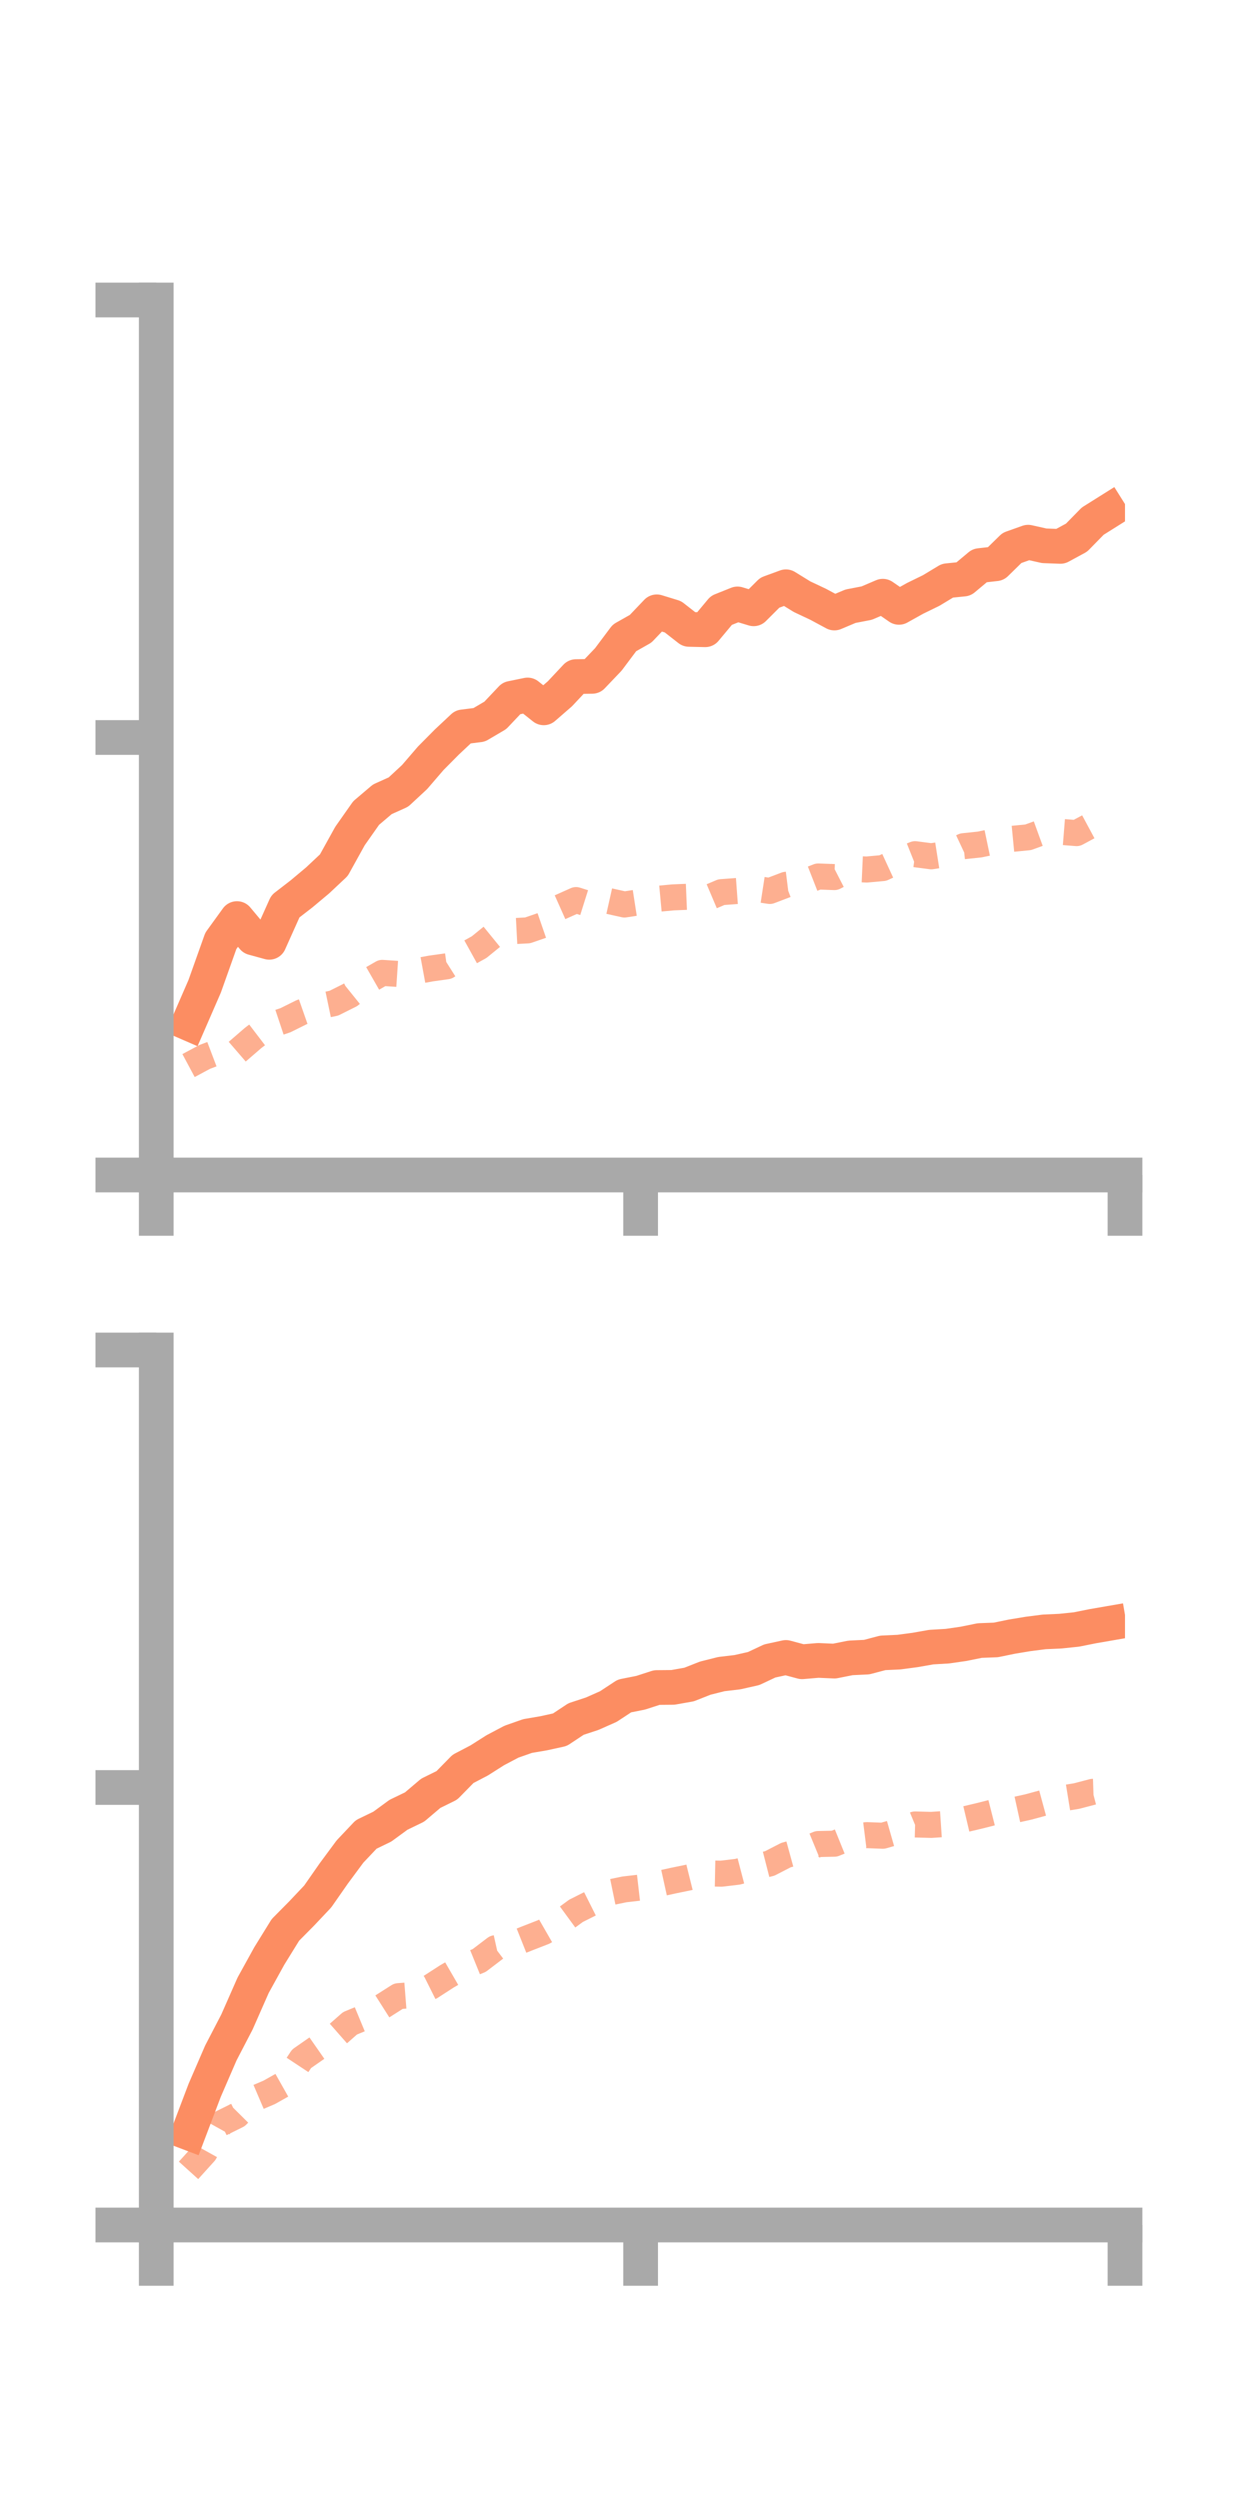 <?xml version="1.0" encoding="utf-8" standalone="no"?>
<!DOCTYPE svg PUBLIC "-//W3C//DTD SVG 1.1//EN"
  "http://www.w3.org/Graphics/SVG/1.1/DTD/svg11.dtd">
<!-- Created with matplotlib (https://matplotlib.org/) -->
<svg height="144pt" version="1.1" viewBox="0 0 72 144" width="72pt" xmlns="http://www.w3.org/2000/svg" xmlns:xlink="http://www.w3.org/1999/xlink">
 <defs>
  <style type="text/css">*{stroke-linecap:butt;stroke-linejoin:round;}</style>
 </defs>
 <g id="figure_1">
  <g id="patch_1">
   <path d="M 0 144 
L 72 144 
L 72 0 
L 0 0 
z
" style="fill:none;"/>
  </g>
  <g id="axes_1">
   <g id="patch_2">
    <path d="M 9 67.68 
L 64.8 67.68 
L 64.8 17.28 
L 9 17.28 
z
" style="fill:none;"/>
   </g>
   <g id="matplotlib.axis_1">
    <g id="xtick_1">
     <g id="line2d_1">
      <defs>
       <path d="M 0 0 
L 0 3.5 
" id="m57a7404d08" style="stroke:#a9a9a9;stroke-width:2;"/>
      </defs>
      <g>
       <use style="fill:#a9a9a9;stroke:#a9a9a9;stroke-width:2;" x="9" xlink:href="#m57a7404d08" y="67.68"/>
      </g>
     </g>
    </g>
    <g id="xtick_2">
     <g id="line2d_2">
      <g>
       <use style="fill:#a9a9a9;stroke:#a9a9a9;stroke-width:2;" x="36.9" xlink:href="#m57a7404d08" y="67.68"/>
      </g>
     </g>
    </g>
    <g id="xtick_3">
     <g id="line2d_3">
      <g>
       <use style="fill:#a9a9a9;stroke:#a9a9a9;stroke-width:2;" x="64.8" xlink:href="#m57a7404d08" y="67.68"/>
      </g>
     </g>
    </g>
   </g>
   <g id="matplotlib.axis_2">
    <g id="ytick_1">
     <g id="line2d_4">
      <defs>
       <path d="M 0 0 
L -3.5 0 
" id="m1156c219ba" style="stroke:#a9a9a9;stroke-width:2;"/>
      </defs>
      <g>
       <use style="fill:#a9a9a9;stroke:#a9a9a9;stroke-width:2;" x="9" xlink:href="#m1156c219ba" y="67.68"/>
      </g>
     </g>
    </g>
    <g id="ytick_2">
     <g id="line2d_5">
      <g>
       <use style="fill:#a9a9a9;stroke:#a9a9a9;stroke-width:2;" x="9" xlink:href="#m1156c219ba" y="42.48"/>
      </g>
     </g>
    </g>
    <g id="ytick_3">
     <g id="line2d_6">
      <g>
       <use style="fill:#a9a9a9;stroke:#a9a9a9;stroke-width:2;" x="9" xlink:href="#m1156c219ba" y="17.28"/>
      </g>
     </g>
    </g>
   </g>
   <g id="line2d_7">
    <path clip-path="url(#p0ca9d587d7)" d="M 10.86 58.947 
L 11.79 56.809 
L 12.72 54.195 
L 13.65 52.91 
L 14.58 54.022 
L 15.51 54.277 
L 16.44 52.204 
L 17.37 51.486 
L 18.3 50.707 
L 19.23 49.833 
L 20.16 48.154 
L 21.09 46.831 
L 22.02 46.041 
L 22.95 45.622 
L 23.88 44.759 
L 24.81 43.678 
L 25.74 42.74 
L 26.67 41.868 
L 27.6 41.752 
L 28.53 41.205 
L 29.46 40.222 
L 30.39 40.031 
L 31.32 40.771 
L 32.25 39.963 
L 33.18 38.972 
L 34.11 38.958 
L 35.04 37.983 
L 35.97 36.742 
L 36.9 36.216 
L 37.83 35.241 
L 38.76 35.526 
L 39.69 36.253 
L 40.62 36.274 
L 41.55 35.159 
L 42.48 34.786 
L 43.41 35.067 
L 44.34 34.139 
L 45.27 33.798 
L 46.2 34.371 
L 47.13 34.809 
L 48.06 35.31 
L 48.99 34.918 
L 49.92 34.739 
L 50.85 34.342 
L 51.78 34.984 
L 52.71 34.465 
L 53.64 34.011 
L 54.57 33.449 
L 55.5 33.355 
L 56.43 32.577 
L 57.36 32.472 
L 58.29 31.561 
L 59.22 31.23 
L 60.15 31.438 
L 61.08 31.472 
L 62.01 30.967 
L 62.94 30.018 
L 63.87 29.434 
" style="fill:none;stroke:#fc8d62;stroke-linecap:square;stroke-width:2;"/>
   </g>
   <g id="line2d_8">
    <path clip-path="url(#p0ca9d587d7)" d="M 10.86 61.377 
L 11.79 60.879 
L 12.72 60.526 
L 13.65 60.589 
L 14.58 59.786 
L 15.51 59.076 
L 16.44 58.766 
L 17.37 58.304 
L 18.3 57.979 
L 19.23 57.785 
L 20.16 57.32 
L 21.09 56.571 
L 22.02 56.038 
L 22.95 56.1 
L 23.88 55.959 
L 24.81 55.788 
L 25.74 55.657 
L 26.67 55.068 
L 27.6 54.553 
L 28.53 53.796 
L 29.46 53.639 
L 30.39 53.59 
L 31.32 53.269 
L 32.25 52.259 
L 33.18 51.844 
L 34.11 52.137 
L 35.04 51.892 
L 35.97 52.1 
L 36.9 51.956 
L 37.83 51.776 
L 38.76 51.69 
L 39.69 51.651 
L 40.62 51.782 
L 41.55 51.388 
L 42.48 51.32 
L 43.41 51.176 
L 44.34 51.319 
L 45.27 50.965 
L 46.2 50.849 
L 47.13 50.485 
L 48.06 50.52 
L 48.99 50.043 
L 49.92 50.085 
L 50.85 50.001 
L 51.78 49.572 
L 52.71 49.201 
L 53.64 49.323 
L 54.57 49.177 
L 55.5 48.741 
L 56.43 48.643 
L 57.36 48.449 
L 58.29 48.319 
L 59.22 48.229 
L 60.15 47.891 
L 61.08 47.913 
L 62.01 47.987 
L 62.94 47.487 
L 63.87 47.568 
" style="fill:none;stroke:#fc8d62;stroke-dasharray:1.5,1.5;stroke-dashoffset:0;stroke-opacity:0.7;stroke-width:1.5;"/>
   </g>
   <g id="patch_3">
    <path d="M 9 67.68 
L 9 17.28 
" style="fill:none;stroke:#a9a9a9;stroke-linecap:square;stroke-linejoin:miter;stroke-width:2;"/>
   </g>
   <g id="patch_4">
    <path d="M 64.8 67.68 
L 64.8 17.28 
" style="fill:none;"/>
   </g>
   <g id="patch_5">
    <path d="M 9 67.68 
L 64.8 67.68 
" style="fill:none;stroke:#a9a9a9;stroke-linecap:square;stroke-linejoin:miter;stroke-width:2;"/>
   </g>
   <g id="patch_6">
    <path d="M 9 17.28 
L 64.8 17.28 
" style="fill:none;"/>
   </g>
  </g>
  <g id="axes_2">
   <g id="patch_7">
    <path d="M 9 128.16 
L 64.8 128.16 
L 64.8 77.76 
L 9 77.76 
z
" style="fill:none;"/>
   </g>
   <g id="matplotlib.axis_3">
    <g id="xtick_4">
     <g id="line2d_9">
      <g>
       <use style="fill:#a9a9a9;stroke:#a9a9a9;stroke-width:2;" x="9" xlink:href="#m57a7404d08" y="128.16"/>
      </g>
     </g>
    </g>
    <g id="xtick_5">
     <g id="line2d_10">
      <g>
       <use style="fill:#a9a9a9;stroke:#a9a9a9;stroke-width:2;" x="36.9" xlink:href="#m57a7404d08" y="128.16"/>
      </g>
     </g>
    </g>
    <g id="xtick_6">
     <g id="line2d_11">
      <g>
       <use style="fill:#a9a9a9;stroke:#a9a9a9;stroke-width:2;" x="64.8" xlink:href="#m57a7404d08" y="128.16"/>
      </g>
     </g>
    </g>
   </g>
   <g id="matplotlib.axis_4">
    <g id="ytick_4">
     <g id="line2d_12">
      <g>
       <use style="fill:#a9a9a9;stroke:#a9a9a9;stroke-width:2;" x="9" xlink:href="#m1156c219ba" y="128.16"/>
      </g>
     </g>
    </g>
    <g id="ytick_5">
     <g id="line2d_13">
      <g>
       <use style="fill:#a9a9a9;stroke:#a9a9a9;stroke-width:2;" x="9" xlink:href="#m1156c219ba" y="102.96"/>
      </g>
     </g>
    </g>
    <g id="ytick_6">
     <g id="line2d_14">
      <g>
       <use style="fill:#a9a9a9;stroke:#a9a9a9;stroke-width:2;" x="9" xlink:href="#m1156c219ba" y="77.76"/>
      </g>
     </g>
    </g>
   </g>
   <g id="line2d_15">
    <path clip-path="url(#p4a9ed9daf6)" d="M 10.86 122.853 
L 11.79 120.402 
L 12.72 118.253 
L 13.65 116.463 
L 14.58 114.352 
L 15.51 112.667 
L 16.44 111.162 
L 17.37 110.222 
L 18.3 109.238 
L 19.23 107.905 
L 20.16 106.648 
L 21.09 105.665 
L 22.02 105.215 
L 22.95 104.534 
L 23.88 104.084 
L 24.81 103.295 
L 25.74 102.836 
L 26.67 101.888 
L 27.6 101.402 
L 28.53 100.812 
L 29.46 100.321 
L 30.39 99.995 
L 31.32 99.836 
L 32.25 99.632 
L 33.18 99.016 
L 34.11 98.71 
L 35.04 98.298 
L 35.97 97.687 
L 36.9 97.503 
L 37.83 97.202 
L 38.76 97.193 
L 39.69 97.029 
L 40.62 96.662 
L 41.55 96.428 
L 42.48 96.318 
L 43.41 96.108 
L 44.34 95.671 
L 45.27 95.469 
L 46.2 95.718 
L 47.13 95.639 
L 48.06 95.68 
L 48.99 95.495 
L 49.92 95.45 
L 50.85 95.205 
L 51.78 95.162 
L 52.71 95.038 
L 53.64 94.874 
L 54.57 94.819 
L 55.5 94.685 
L 56.43 94.496 
L 57.36 94.46 
L 58.29 94.269 
L 59.22 94.115 
L 60.15 93.996 
L 61.08 93.954 
L 62.01 93.857 
L 62.94 93.67 
L 63.87 93.509 
" style="fill:none;stroke:#fc8d62;stroke-linecap:square;stroke-width:2;"/>
   </g>
   <g id="line2d_16">
    <path clip-path="url(#p4a9ed9daf6)" d="M 10.86 125.013 
L 11.79 123.984 
L 12.72 122.312 
L 13.65 121.852 
L 14.58 120.915 
L 15.51 120.518 
L 16.44 119.994 
L 17.37 118.587 
L 18.3 117.939 
L 19.23 117.361 
L 20.16 116.543 
L 21.09 116.158 
L 22.02 115.57 
L 22.95 114.979 
L 23.88 114.907 
L 24.81 114.442 
L 25.74 113.841 
L 26.67 113.303 
L 27.6 112.926 
L 28.53 112.218 
L 29.46 112.011 
L 30.39 111.641 
L 31.32 111.279 
L 32.25 110.744 
L 33.18 110.063 
L 34.11 109.596 
L 35.04 109.019 
L 35.97 108.828 
L 36.9 108.721 
L 37.83 108.533 
L 38.76 108.328 
L 39.69 108.137 
L 40.62 107.906 
L 41.55 107.924 
L 42.48 107.814 
L 43.41 107.571 
L 44.34 107.333 
L 45.27 106.854 
L 46.2 106.599 
L 47.13 106.216 
L 48.06 106.197 
L 48.99 105.82 
L 49.92 105.703 
L 50.85 105.739 
L 51.78 105.473 
L 52.71 105.089 
L 53.64 105.114 
L 54.57 105.052 
L 55.5 104.808 
L 56.43 104.588 
L 57.36 104.352 
L 58.29 104.29 
L 59.22 104.085 
L 60.15 103.833 
L 61.08 103.604 
L 62.01 103.453 
L 62.94 103.21 
L 63.87 103.179 
" style="fill:none;stroke:#fc8d62;stroke-dasharray:1.5,1.5;stroke-dashoffset:0;stroke-opacity:0.7;stroke-width:1.5;"/>
   </g>
   <g id="patch_8">
    <path d="M 9 128.16 
L 9 77.76 
" style="fill:none;stroke:#a9a9a9;stroke-linecap:square;stroke-linejoin:miter;stroke-width:2;"/>
   </g>
   <g id="patch_9">
    <path d="M 64.8 128.16 
L 64.8 77.76 
" style="fill:none;"/>
   </g>
   <g id="patch_10">
    <path d="M 9 128.16 
L 64.8 128.16 
" style="fill:none;stroke:#a9a9a9;stroke-linecap:square;stroke-linejoin:miter;stroke-width:2;"/>
   </g>
   <g id="patch_11">
    <path d="M 9 77.76 
L 64.8 77.76 
" style="fill:none;"/>
   </g>
  </g>
 </g>
 <defs>
  <clipPath id="p0ca9d587d7">
   <rect height="50.4" width="55.8" x="9" y="17.28"/>
  </clipPath>
  <clipPath id="p4a9ed9daf6">
   <rect height="50.4" width="55.8" x="9" y="77.76"/>
  </clipPath>
 </defs>
</svg>
